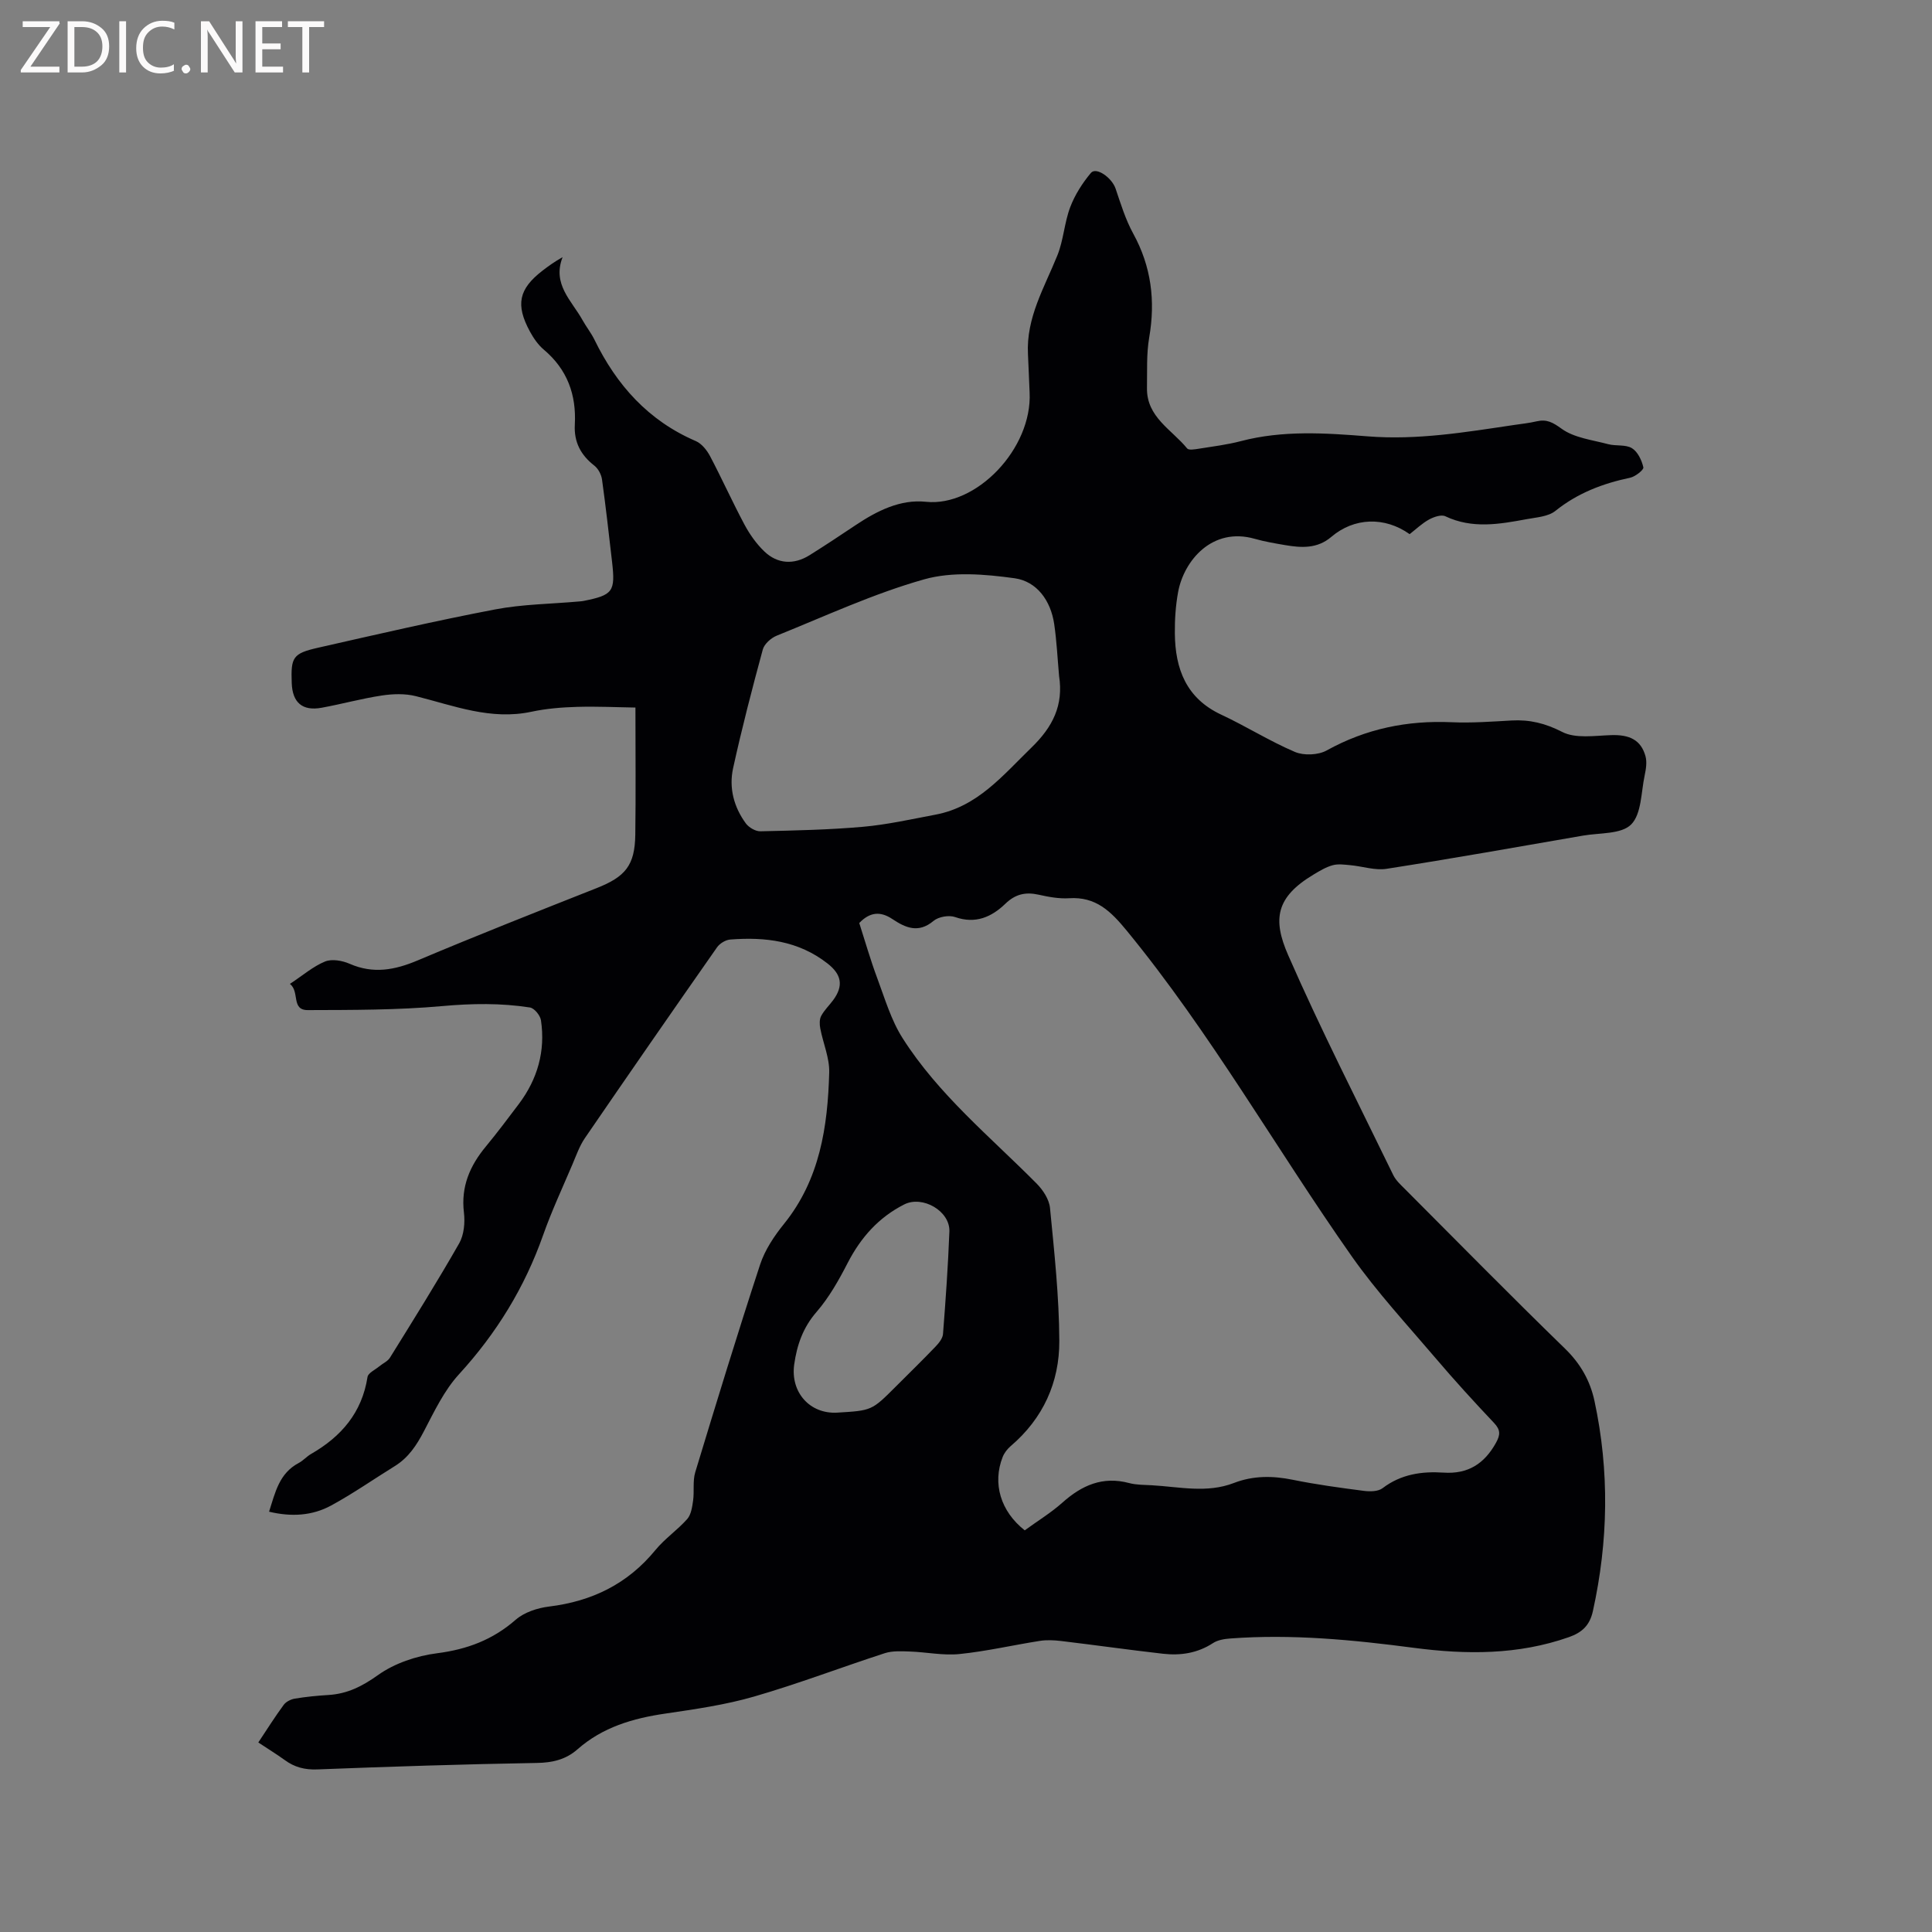 <svg enable-background="new 0 0 400 400" viewBox="0 0 400 400" xmlns="http://www.w3.org/2000/svg"><rect x="0" y="0" width="400" height="400" fill="#808080" stroke="none"/><path d="m53.48 360.76c1.81-2.72 3.44-5.32 5.26-7.79.48-.66 1.48-1.15 2.31-1.29 2.3-.38 4.62-.61 6.95-.75 3.9-.24 6.97-1.78 10.24-4.11 3.44-2.46 7.99-3.99 12.24-4.53 6.24-.8 11.54-2.79 16.29-6.94 1.77-1.54 4.5-2.44 6.9-2.73 8.9-1.09 16.27-4.68 22.02-11.69 1.93-2.36 4.56-4.14 6.59-6.43.81-.92 1.03-2.5 1.22-3.82.27-1.94-.11-4.03.44-5.86 4.36-14.37 8.75-28.73 13.43-43 1-3.04 2.92-5.92 4.96-8.44 7.43-9.21 9.04-20.12 9.35-31.34.08-3.01-1.27-6.06-1.85-9.11-.16-.83-.19-1.88.18-2.58.63-1.19 1.66-2.17 2.48-3.27 2.25-3.05 1.68-5.38-1.16-7.6-6.02-4.71-12.91-5.52-20.14-4.96-.96.07-2.18.81-2.74 1.62-9.18 13.11-18.29 26.26-27.34 39.47-1.12 1.63-1.8 3.59-2.58 5.43-2.07 4.87-4.32 9.69-6.08 14.67-3.82 10.84-9.65 20.33-17.43 28.83-3.07 3.35-5.12 7.71-7.26 11.8-1.51 2.89-3.19 5.44-5.99 7.18-4.41 2.73-8.67 5.71-13.21 8.18-3.9 2.12-8.22 2.39-12.85 1.28 1.28-4.03 2.11-7.96 6.13-10.08.93-.49 1.65-1.35 2.56-1.87 6.25-3.59 10.54-8.55 11.69-15.94.13-.83 1.55-1.47 2.39-2.17.75-.63 1.79-1.06 2.27-1.85 4.86-7.83 9.75-15.65 14.32-23.65 1-1.76 1.23-4.3.98-6.38-.64-5.38 1.24-9.69 4.55-13.68 2.36-2.86 4.59-5.83 6.82-8.79 3.87-5.15 5.53-10.95 4.58-17.33-.15-1.01-1.37-2.51-2.28-2.65-6.02-.94-12.03-.84-18.15-.29-9.24.83-18.56.8-27.85.83-3.5.01-1.62-3.84-3.7-5.42 2.68-1.77 4.81-3.63 7.28-4.64 1.42-.58 3.59-.19 5.11.48 4.89 2.13 9.33 1.29 14.07-.71 12.27-5.18 24.67-10.07 37.06-14.97 5.94-2.35 7.9-4.7 7.99-11.04.12-8.47.03-16.95.03-26.34-3.56-.05-7.82-.26-12.07-.14-3.17.09-6.38.35-9.47 1.01-8.41 1.8-16.06-1.26-23.93-3.23-2.23-.56-4.75-.48-7.05-.13-4.18.63-8.28 1.77-12.44 2.53-3.98.73-6.05-1.05-6.2-5.1-.2-5.37.22-6.14 5.47-7.33 12.18-2.76 24.35-5.58 36.61-7.92 5.69-1.09 11.57-1.13 17.37-1.65.32-.03.64-.05.95-.11 6.11-1.22 6.63-1.92 5.92-8.11-.66-5.68-1.29-11.37-2.08-17.04-.14-1.02-.78-2.23-1.58-2.86-2.82-2.19-4.25-4.89-4.05-8.5.34-6.18-1.56-11.43-6.42-15.52-1.18-.99-2.13-2.38-2.88-3.76-3.02-5.57-2.3-8.81 2.63-12.61 1.23-.95 2.5-1.86 4.14-2.78-2.19 5.62 1.88 9 4.11 13.01.77 1.39 1.78 2.65 2.48 4.07 4.59 9.42 11.17 16.78 20.99 21 1.21.52 2.29 1.88 2.94 3.1 2.47 4.68 4.64 9.52 7.13 14.18 1.08 2.02 2.47 3.99 4.12 5.57 2.73 2.62 6.13 2.79 9.34.79 3.23-2.02 6.41-4.13 9.58-6.25 4.41-2.94 9.23-5.38 14.53-4.82 10.44 1.1 22.03-11.01 21.47-22.62-.13-2.64-.2-5.29-.34-7.93-.4-7.56 3.41-13.82 6.09-20.47 1.28-3.17 1.44-6.78 2.66-9.99.97-2.55 2.52-4.98 4.28-7.08 1.1-1.31 4.34.99 5.11 3.25 1.07 3.16 2.06 6.41 3.65 9.31 3.75 6.83 4.62 13.91 3.31 21.52-.59 3.41-.4 6.96-.46 10.45-.1 6.04 5.15 8.62 8.32 12.52.33.4 1.58.18 2.37.06 2.93-.47 5.89-.83 8.75-1.58 8.69-2.28 17.53-1.68 26.24-.99 10.3.82 20.26-.86 30.3-2.35 1.57-.23 3.16-.4 4.7-.76 2.09-.48 3.33.21 5.17 1.54 2.62 1.89 6.34 2.31 9.63 3.19 1.61.43 3.6.03 4.92.83 1.2.73 2.04 2.5 2.37 3.97.12.51-1.67 1.92-2.74 2.15-5.67 1.19-10.87 3.17-15.48 6.87-1.49 1.19-3.91 1.33-5.95 1.71-5.63 1.04-11.25 2.04-16.82-.6-.86-.41-2.41.14-3.4.68-1.46.81-2.7 2.01-4 3.02-5.14-3.66-11.48-3.47-16.21.56-2.93 2.5-6.23 2.28-9.62 1.7-2.09-.36-4.19-.71-6.22-1.29-8.84-2.53-14.7 4.54-15.89 11.04-.51 2.8-.7 5.69-.67 8.54.07 7.34 2.34 13.43 9.6 16.82 5.16 2.41 10.03 5.49 15.26 7.72 1.86.79 4.83.66 6.58-.31 8.12-4.5 16.69-6.25 25.88-5.84 4.12.18 8.26-.13 12.39-.36 3.75-.21 6.99.57 10.49 2.37 2.77 1.42 6.72.77 10.13.66 3.8-.13 6.18 1 7.11 4.36.34 1.22.1 2.69-.17 3.98-.75 3.5-.64 7.98-2.8 10.16-2.03 2.04-6.51 1.71-9.93 2.3-13.56 2.35-27.12 4.76-40.72 6.88-2.38.37-4.96-.52-7.45-.75-1.22-.11-2.53-.31-3.67 0-1.4.38-2.71 1.17-3.97 1.93-7.8 4.67-8.53 9.24-5.28 16.67 6.74 15.41 14.42 30.42 21.77 45.56.54 1.1 1.54 2.01 2.43 2.9 11.01 11.04 21.94 22.15 33.12 33.02 3.2 3.11 5.2 6.62 6.11 10.84 3.12 14.52 2.87 29.01-.33 43.52-.66 3-2.29 4.44-4.99 5.39-10.49 3.68-21.2 3.63-32.04 2.21-12.62-1.66-25.27-2.89-38.03-1.94-1.23.09-2.61.31-3.6.96-3.21 2.09-6.71 2.61-10.35 2.2-7.04-.8-14.06-1.8-21.1-2.64-1.45-.17-2.97-.25-4.4-.02-5.55.87-11.04 2.15-16.61 2.72-3.37.35-6.84-.4-10.28-.52-1.73-.06-3.59-.17-5.19.34-9.04 2.93-17.93 6.34-27.06 8.98-5.97 1.73-12.22 2.62-18.39 3.53-6.72.98-12.98 2.81-18.19 7.4-2.41 2.12-5.17 2.77-8.43 2.82-15.15.26-30.29.75-45.44 1.34-2.61.1-4.74-.46-6.78-1.97-1.64-1.19-3.36-2.23-5.43-3.61zm158.68-43.92c2.7-1.97 5.45-3.64 7.8-5.74 4.02-3.59 8.34-5.51 13.81-4.05 1.51.4 3.15.37 4.74.46 5.67.32 11.36 1.69 16.97-.48 3.97-1.53 8-1.51 12.16-.66 4.87.99 9.81 1.66 14.75 2.3 1.27.16 2.95.14 3.86-.56 3.81-2.9 8.11-3.52 12.63-3.22 5.05.34 8.45-1.84 10.85-6.18.91-1.65.96-2.66-.4-4.1-4.15-4.39-8.23-8.86-12.14-13.46-5.9-6.93-12.12-13.64-17.34-21.06-15.71-22.35-29.19-46.23-46.59-67.43-3.29-4-6.38-7.05-11.91-6.69-2.08.13-4.24-.27-6.3-.73-2.69-.6-4.81-.15-6.89 1.86-2.85 2.75-6.17 4.25-10.41 2.77-1.28-.45-3.45-.07-4.47.79-3.14 2.64-5.82 1.42-8.54-.39-2.49-1.66-4.66-1.44-6.84.83 1.21 3.76 2.31 7.63 3.71 11.38 1.58 4.23 2.88 8.72 5.27 12.47 7.41 11.66 18.12 20.39 27.73 30.08 1.32 1.33 2.6 3.27 2.78 5.05.89 9.15 1.89 18.34 1.93 27.52.04 8.58-3.35 16.08-10.08 21.81-.69.59-1.32 1.41-1.65 2.25-2.15 5.46-.43 11.25 4.57 15.18zm7.11-176.9c-.32-3.58-.49-7.19-1.01-10.74-.71-4.84-3.59-8.84-8.2-9.48-6.16-.85-12.9-1.42-18.73.23-10.43 2.94-20.4 7.58-30.5 11.65-1.19.48-2.59 1.72-2.9 2.87-2.22 8.15-4.34 16.33-6.15 24.58-.89 4.06.15 8.04 2.64 11.43.63.85 2 1.65 3 1.63 7.08-.16 14.19-.31 21.24-.93 5.04-.45 10.02-1.57 15-2.51 8.72-1.63 13.94-8.12 19.89-13.89 4.43-4.3 6.66-8.77 5.72-14.84zm-45.93 152.53c7.16-.43 7.16-.43 12.08-5.35 2.77-2.77 5.58-5.51 8.29-8.34.69-.72 1.46-1.69 1.53-2.6.55-7.06 1.05-14.12 1.32-21.2.17-4.25-5.56-7.54-9.36-5.61-5.3 2.69-8.98 6.84-11.7 12.11-1.83 3.56-3.85 7.15-6.45 10.15-2.81 3.24-4.05 6.84-4.62 10.88-.8 5.75 3.25 10.29 8.91 9.96z" fill="#010104"/><g fill="#fbfafa"><path d="m12.4 4.8-6.1 9h6v1.2h-8v-.5l6.1-8.9h-5.7v-1.2h7.6v.4z"/><path d="m14 15v-10.6h3c1.6 0 2.9.5 4 1.4s1.6 2.2 1.6 3.8-.5 3-1.6 3.9-2.4 1.5-4 1.5zm1.4-9.4v8.2h1.6c1.3 0 2.4-.4 3.1-1.1s1.1-1.8 1.1-3.1-.4-2.3-1.2-3-1.8-1-3.1-1z"/><path d="m26.1 4.4v10.6h-1.4v-10.6z"/><path d="m36.1 14.6c-.8.4-1.8.6-2.9.6-1.5 0-2.7-.5-3.6-1.4s-1.4-2.2-1.4-3.8c0-1.7.5-3.1 1.5-4.1s2.3-1.6 3.9-1.6c1 0 1.8.1 2.5.4v1.4c-.8-.4-1.6-.6-2.5-.6-1.2 0-2.1.4-2.9 1.2s-1.1 1.8-1.1 3.2c0 1.3.3 2.3 1 3s1.6 1.1 2.7 1.1c1 0 2-.2 2.7-.7v1.3z"/><path d="m37.6 14.3c0-.2.1-.5.3-.6s.4-.3.6-.3c.3 0 .5.1.6.3s.3.4.3.6-.1.4-.3.6-.4.3-.6.3c-.3 0-.5-.1-.6-.3s-.3-.4-.3-.6z"/><path d="m50.2 15h-1.6l-5.3-8.2c-.2-.2-.3-.5-.4-.7 0 .2.1.7.1 1.5v7.4h-1.4v-10.6h1.7l5.2 8.1c.2.4.4.6.4.7 0-.3-.1-.8-.1-1.5v-7.3h1.4z"/><path d="m58.6 15h-5.7v-10.6h5.5v1.2h-4.1v3.4h3.8v1.2h-3.8v3.6h4.3z"/><path d="m67.1 5.6h-3.1v9.4h-1.4v-9.4h-3v-1.2h7.5z"/></g></svg>